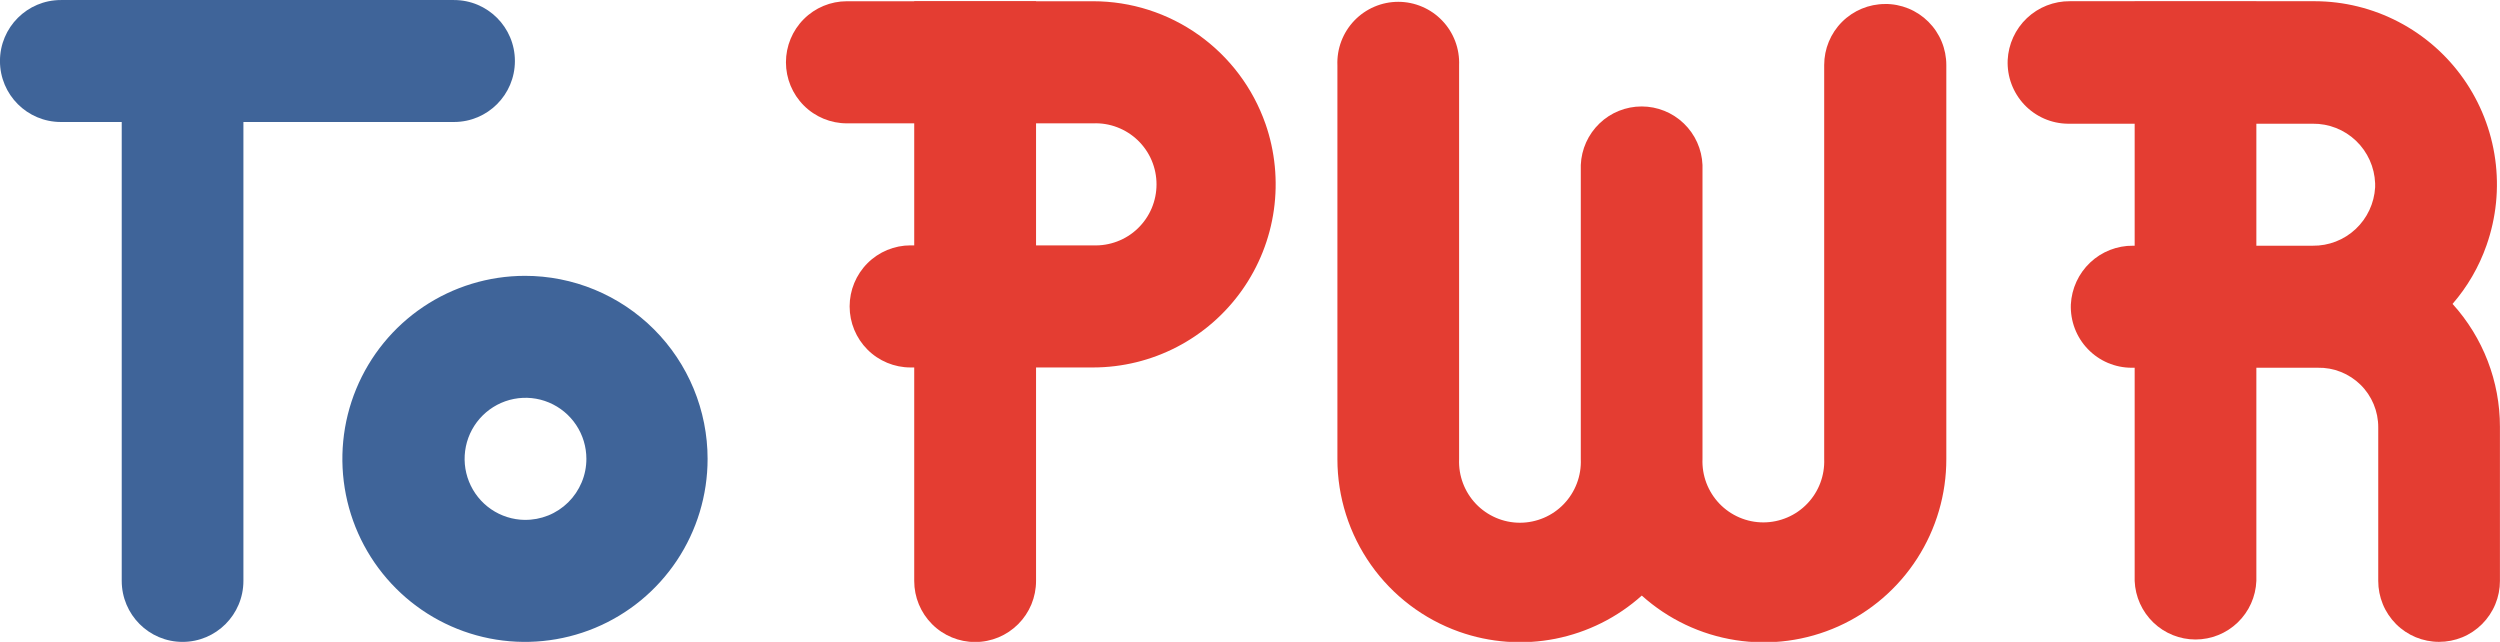 <?xml version="1.0" encoding="UTF-8"?>
<svg fill="none" viewBox="0 0 74 19" xmlns="http://www.w3.org/2000/svg">
    <g clip-path="url(#a)">
        <path
            d="m7.205 1.807c0-0.998-0.806-1.807-1.801-1.807-0.995 0-1.801 0.809-1.801 1.807v15.386c0 0.998 0.806 1.807 1.801 1.807 0.995 0 1.801-0.809 1.801-1.807v-15.386z"
            fill="#3F6499" />
        <path
            d="m13.438 3.611c0.996 0 1.803-0.808 1.803-1.805 0-0.997-0.807-1.805-1.803-1.805h-11.636c-0.996 0-1.803 0.808-1.803 1.805 0 0.997 0.807 1.805 1.803 1.805h11.636z"
            fill="#3F6499" />
        <path
            d="m15.531 8.165c-1.069 0.002-2.113 0.321-3.001 0.917-0.888 0.596-1.579 1.443-1.987 2.433s-0.513 2.079-0.304 3.13 0.725 2.015 1.482 2.772c0.756 0.757 1.72 1.272 2.768 1.48 1.048 0.208 2.135 0.1 3.122-0.31 0.987-0.41 1.831-1.105 2.424-1.995 0.594-0.891 0.91-1.938 0.91-3.009 0-0.712-0.14-1.417-0.412-2.075-0.272-0.658-0.671-1.256-1.174-1.759-0.503-0.503-1.1-0.902-1.757-1.174-0.657-0.272-1.361-0.411-2.071-0.41zm0 7.224c-0.355-0.005-0.702-0.115-0.995-0.316-0.293-0.201-0.52-0.485-0.653-0.816-0.133-0.331-0.165-0.693-0.093-1.042s0.246-0.669 0.499-0.919c0.253-0.25 0.574-0.42 0.923-0.488 0.349-0.068 0.71-0.031 1.038 0.107 0.328 0.138 0.608 0.369 0.805 0.666 0.197 0.296 0.302 0.645 0.302 1.001 1e-4 0.239-0.047 0.476-0.14 0.697s-0.227 0.421-0.397 0.589-0.372 0.301-0.593 0.39c-0.222 0.089-0.459 0.134-0.697 0.13z"
            fill="#3F6499" />
        <path
            d="m63.186 0.049v17.147c0.019 0.466 0.217 0.906 0.553 1.23 0.336 0.323 0.783 0.503 1.248 0.503s0.913-0.18 1.248-0.503c0.336-0.323 0.534-0.763 0.553-1.23v-17.147h-3.603z"
            fill="#E43D32" />
        <path
            d="m27.064 0.037h3.603v17.16c0 0.237-0.047 0.472-0.137 0.691-0.091 0.219-0.223 0.418-0.391 0.586s-0.366 0.301-0.585 0.392c-0.219 0.091-0.453 0.138-0.69 0.138-0.478 0-0.937-0.19-1.275-0.529-0.338-0.339-0.528-0.798-0.528-1.278v-17.16h0.003z"
            fill="#E43D32" />
        <path
            d="m72.596 8.995c0.441-0.509 0.782-1.097 1.005-1.734 0.287-0.816 0.376-1.689 0.257-2.547-0.118-0.857-0.44-1.674-0.937-2.381s-1.157-1.285-1.923-1.685c-0.766-0.4-1.616-0.61-2.48-0.612h-7.248c-0.472-0.004-0.928 0.174-1.272 0.499s-0.548 0.771-0.571 1.243c-0.01 0.242 0.028 0.483 0.113 0.71s0.214 0.434 0.38 0.61c0.166 0.176 0.366 0.316 0.587 0.413 0.221 0.097 0.46 0.148 0.701 0.151h7.248c0.477-0.006 0.937 0.175 1.282 0.505 0.345 0.33 0.548 0.782 0.566 1.259v0.119c-0.027 0.471-0.234 0.914-0.578 1.236-0.344 0.322-0.799 0.498-1.27 0.492h-5.317c-0.472-0.005-0.927 0.174-1.27 0.498s-0.548 0.769-0.572 1.241c-9e-3 0.243 0.031 0.485 0.117 0.711s0.217 0.434 0.386 0.609c0.168 0.175 0.369 0.314 0.592 0.409 0.223 0.095 0.463 0.144 0.705 0.144h5.509c0.234-0.005 0.467 0.037 0.684 0.124 0.217 0.086 0.415 0.216 0.582 0.38 0.167 0.164 0.299 0.36 0.389 0.577 0.09 0.216 0.136 0.449 0.135 0.683v4.545c-4e-4 0.237 0.046 0.472 0.136 0.691 0.09 0.219 0.223 0.418 0.39 0.586 0.167 0.168 0.366 0.3 0.584 0.391 0.218 0.09 0.453 0.137 0.689 0.137 0.237 4e-4 0.471-0.046 0.69-0.136 0.219-0.09 0.417-0.223 0.585-0.391 0.167-0.168 0.3-0.366 0.391-0.586 0.091-0.219 0.137-0.454 0.137-0.691v-4.557c0.002-1.348-0.499-2.647-1.404-3.644z"
            fill="#E43D32" />
        <path
            d="m37.457 3.663c-0.371-1.059-1.061-1.977-1.974-2.627-0.914-0.65-2.006-0.999-3.126-0.999h-7.29c-0.478 0-0.937 0.19-1.275 0.529s-0.528 0.798-0.528 1.278c0 0.479 0.19 0.939 0.528 1.278s0.797 0.529 1.275 0.529h7.29c0.243-0.01 0.485 0.029 0.712 0.116 0.227 0.086 0.435 0.218 0.61 0.386 0.175 0.169 0.315 0.371 0.41 0.595s0.144 0.465 0.144 0.709c0 0.244-0.049 0.485-0.144 0.709s-0.235 0.426-0.41 0.595c-0.175 0.169-0.383 0.3-0.61 0.386-0.227 0.086-0.47 0.126-0.712 0.116h-5.405c-0.478 0-0.937 0.19-1.275 0.529-0.338 0.339-0.528 0.798-0.528 1.278s0.19 0.939 0.528 1.278c0.338 0.339 0.797 0.529 1.275 0.529h5.405c0.863-0.001 1.714-0.209 2.48-0.607 0.767-0.398 1.427-0.974 1.927-1.68 0.499-0.706 0.823-1.521 0.943-2.378s0.035-1.73-0.249-2.547z"
            fill="#E43D32" />
        <path
            d="m55.796 0.119c-0.478 8.09e-4 -0.935 0.192-1.273 0.53-0.338 0.339-0.527 0.798-0.527 1.277v11.656c0.01 0.243-0.029 0.486-0.115 0.714-0.086 0.228-0.217 0.436-0.385 0.611-0.168 0.176-0.37 0.316-0.594 0.411s-0.464 0.145-0.707 0.145c-0.243 0-0.483-0.049-0.707-0.145-0.224-0.096-0.425-0.235-0.594-0.411-0.168-0.176-0.299-0.384-0.385-0.611-0.086-0.228-0.125-0.471-0.115-0.714v-8.699c-0.019-0.466-0.217-0.906-0.553-1.229-0.336-0.323-0.783-0.503-1.248-0.503s-0.913 0.18-1.248 0.503c-0.336 0.323-0.534 0.763-0.553 1.229v8.708c0.01 0.243-0.029 0.486-0.115 0.714-0.086 0.228-0.217 0.436-0.385 0.612-0.168 0.176-0.37 0.316-0.594 0.411s-0.464 0.145-0.707 0.145c-0.243 0-0.483-0.049-0.707-0.145-0.224-0.096-0.425-0.235-0.594-0.411-0.168-0.176-0.299-0.384-0.385-0.612-0.086-0.228-0.125-0.471-0.115-0.714v-11.656c0.01-0.243-0.029-0.486-0.115-0.714-0.086-0.228-0.217-0.436-0.385-0.611-0.168-0.176-0.37-0.316-0.594-0.411-0.224-0.096-0.464-0.145-0.707-0.145s-0.483 0.049-0.707 0.145-0.425 0.235-0.594 0.411c-0.168 0.176-0.299 0.384-0.385 0.611-0.086 0.228-0.125 0.471-0.115 0.714v11.656c7e-4 1.121 0.348 2.214 0.993 3.128s1.558 1.607 2.612 1.981c0.914 0.324 1.898 0.395 2.849 0.207 0.951-0.189 1.834-0.63 2.556-1.278 0.778 0.699 1.742 1.158 2.775 1.319 1.033 0.162 2.09 0.02 3.044-0.408 0.954-0.428 1.763-1.125 2.33-2.005 0.567-0.88 0.868-1.906 0.865-2.954v-11.656c1e-4 -0.238-0.047-0.474-0.138-0.694-0.091-0.22-0.225-0.42-0.394-0.588-0.169-0.168-0.369-0.301-0.589-0.391-0.22-0.09-0.456-0.136-0.694-0.134z"
            fill="#E43D32" />
    </g>
    <defs>
        <clipPath id="a">
            <rect width="74" height="19" fill="#fff" />
        </clipPath>
    </defs>
</svg>